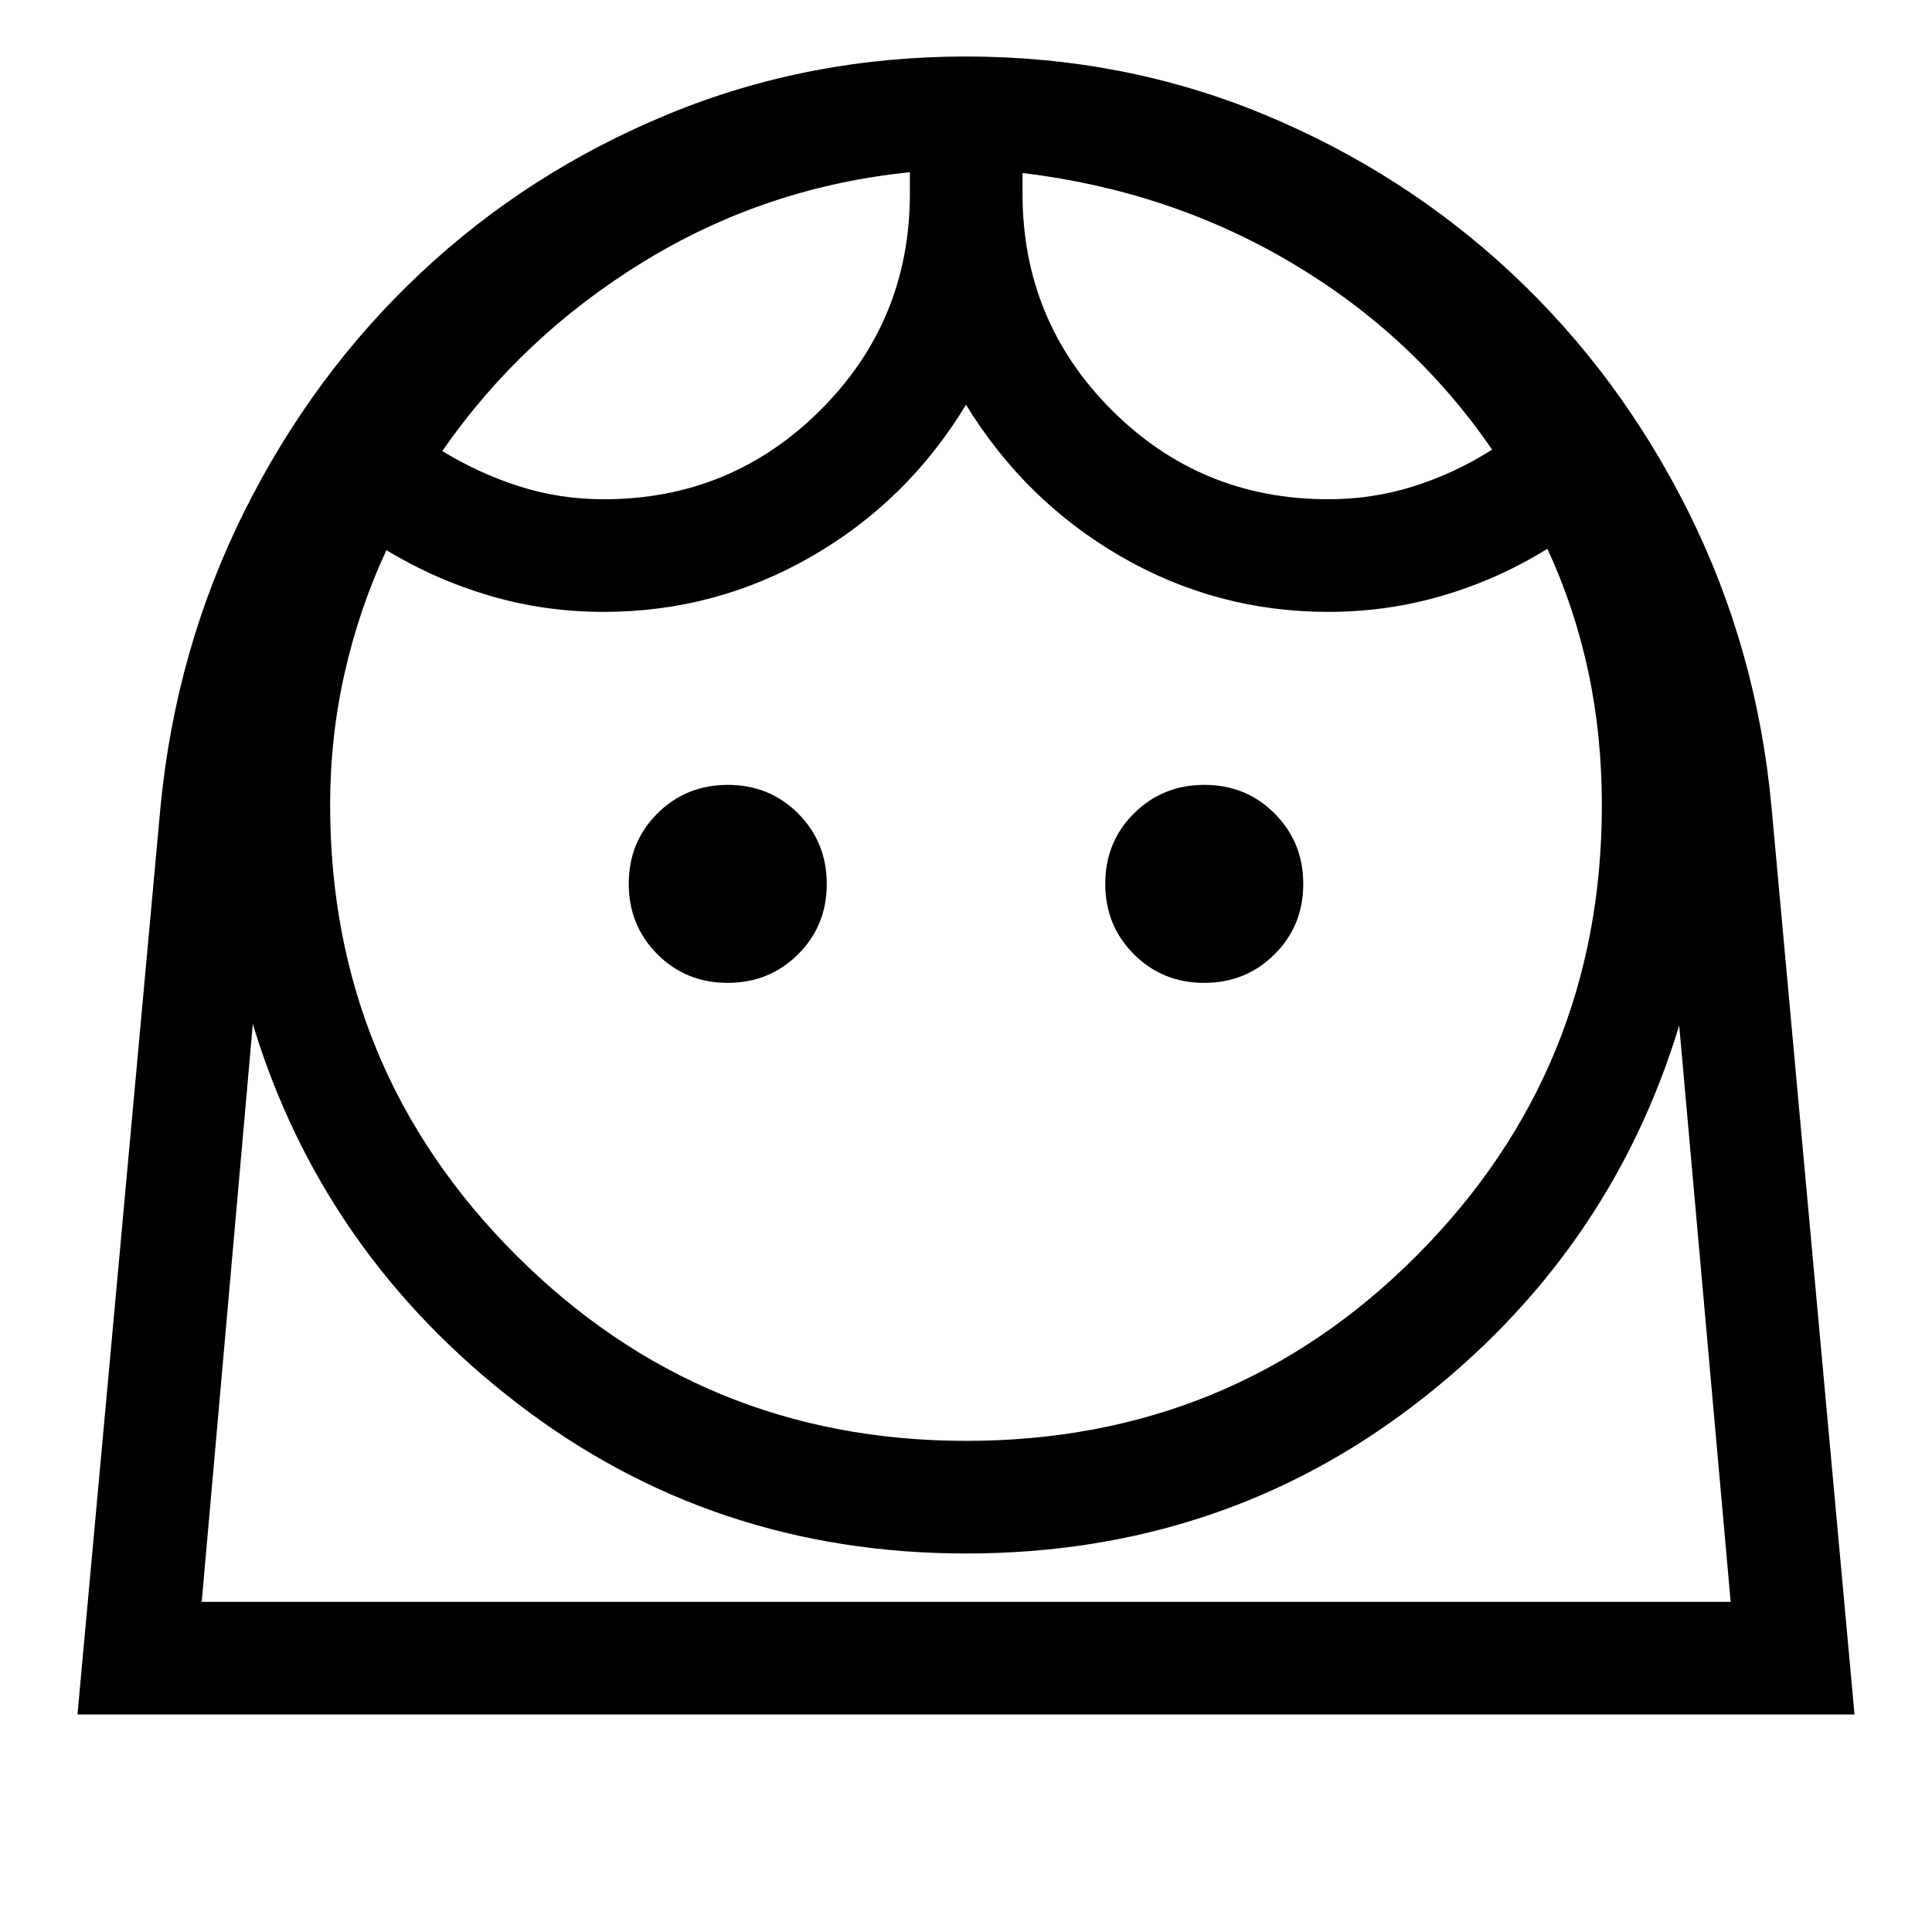 <svg xmlns="http://www.w3.org/2000/svg" height="24" viewBox="0 -960 960 960" width="24"><path d="M480.05-244.04q132.33 0 224.12-92.29 91.79-92.3 91.79-223.59 0-35.1-6.88-66.94-6.89-31.83-20.2-60.45-24.34 15.12-51.88 23.23-27.55 8.12-57 8.12-55.43 0-103.02-27.52Q509.38-711 480-758.89q-29 47.89-76.79 75.41-47.78 27.52-103.21 27.52-29.23 0-56.37-7.94-27.14-7.94-51.63-22.72-13.5 29-20.73 60.93-7.23 31.92-7.23 65.61 0 131.36 92.33 223.7 92.34 92.34 223.68 92.34ZM361.56-471.62q20.75 0 35-14.19t14.25-34.94q0-20.75-14.2-35Q382.42-570 361.67-570t-35 14.19q-14.25 14.2-14.25 34.95 0 20.74 14.2 34.99 14.19 14.25 34.94 14.25Zm236.77 0q20.75 0 35-14.19t14.25-34.94q0-20.75-14.2-35Q619.19-570 598.44-570t-35 14.19q-14.25 14.2-14.25 34.95 0 20.74 14.2 34.99 14.19 14.25 34.94 14.25ZM300-711.92q63.27 0 107.69-44.33 44.43-44.33 44.43-107.6v-10.57q-71.62 7.27-132.22 44.38-60.59 37.12-100.13 94.16 18.46 11.27 38.48 17.61 20.02 6.35 41.75 6.35Zm360 0q22.04 0 42.53-6.48 20.49-6.48 38.89-18.18-38.96-56.81-99.5-92.73t-133.84-44.73v10.19q0 63.27 44.32 107.6 44.33 44.33 107.6 44.33ZM38.5-108.08l41.27-451.19q7.62-78.46 41.67-146.66 34.06-68.19 87.54-118.4 53.48-50.21 122.96-78.9 69.48-28.69 148.06-28.69 78.5 0 147.9 28.71 69.4 28.72 123.14 78.92 53.74 50.2 87.81 118.38 34.07 68.18 41.38 146.64l41.27 451.19h-883Zm441.52-80q-125.87 0-222.83-74.48-96.96-74.48-131.57-188.6l-25.39 287.12h759.73l-25.58-286.42q-34.61 114.11-131.24 188.25-96.63 74.13-223.12 74.13Zm28.06-685.96Zm-55.96-.38ZM480-164.04h379.96-759.73H480Z"/></svg>